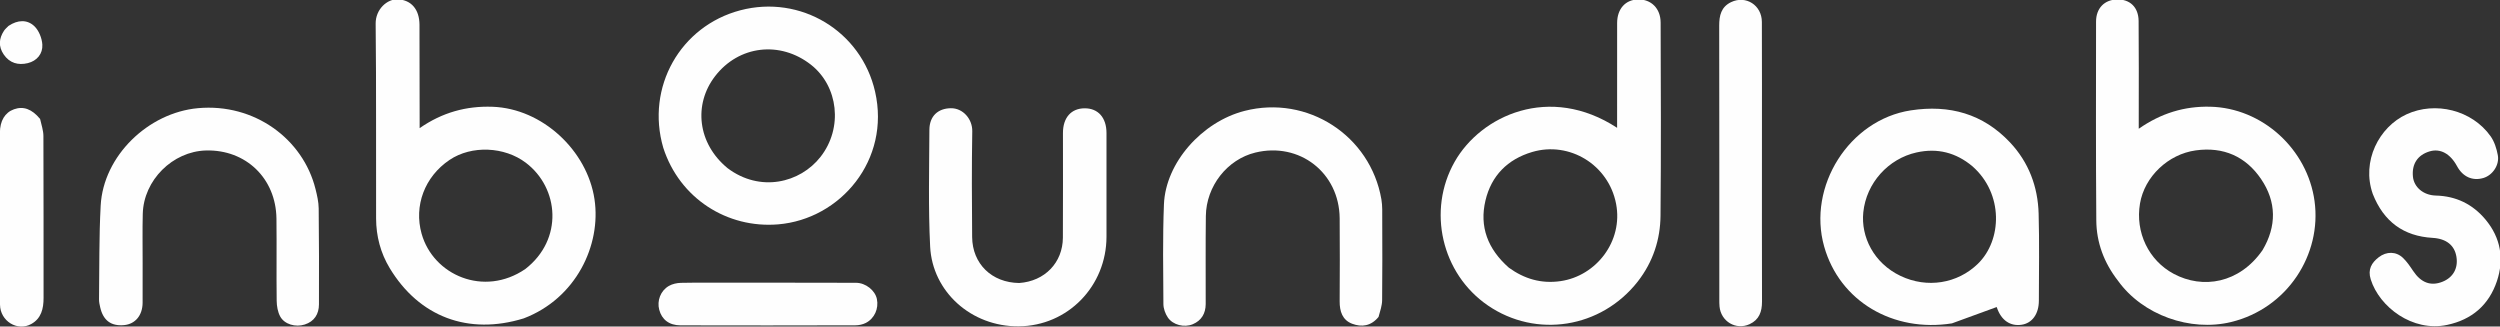 <svg width="1179" height="154" viewBox="0 0 1179 154" fill="none" xmlns="http://www.w3.org/2000/svg">
<rect x="0" y="0" width="1179" height="154" fill="#333333" stroke="none"/>
<g clip-path="url(#clip0_123_12)">
<path d="M246.975 150.151C220.875 158.192 197.682 149.468 183.767 126.417C179.473 119.304 177.396 111.374 177.368 103.078C177.264 72.444 177.499 41.807 177.159 11.176C177.083 4.367 182.629 -0.606 187.728 -0.318C193.883 0.029 197.798 4.344 197.829 11.657C197.89 26.494 197.881 41.332 197.901 56.169C197.902 57.377 197.901 58.585 197.901 60.439C208.545 53.031 219.854 49.924 232.248 50.351C255.764 51.163 276.92 70.976 280.363 93.957C283.611 115.638 271.613 140.802 246.975 150.151ZM247.735 126.874C265.804 112.844 263.662 88.659 248.004 76.769C237.934 69.123 222.436 68.405 212.013 75.416C200.218 83.351 195.15 97.091 198.818 110.186C204.311 129.798 228.257 140.2 247.735 126.874Z" fill="#FEFEFE"/>
<path d="M772.344 132.805C755.034 154.85 724.446 159.638 701.697 144.065C679.793 129.07 672.989 99.254 686.01 76.301C698.417 54.431 730.836 39.504 762.628 60.282C762.628 58.526 762.628 57.066 762.628 55.606C762.628 40.675 762.597 25.745 762.642 10.815C762.662 4.142 766.582 -0.166 772.53 -0.264C778.67 -0.365 783.134 3.948 783.155 10.66C783.254 40.987 783.382 71.316 783.103 101.64C782.999 112.93 779.616 123.457 772.344 132.805ZM711.586 126.246C718.882 131.523 726.846 133.893 735.945 132.581C752.836 130.145 765.512 113.722 762.158 96.165C758.63 77.699 740.172 66.492 722.611 71.668C710.957 75.103 703.308 82.873 700.545 94.547C697.634 106.845 701.559 117.416 711.586 126.246Z" fill="#FEFEFE"/>
<path d="M998.879 132.446C992.218 123.879 988.697 114.373 988.615 103.966C988.371 72.702 988.477 41.436 988.5 10.17C988.504 3.898 992.463 -0.142 998.42 -0.259C1004.48 -0.378 1008.5 3.386 1008.57 9.868C1008.72 24.954 1008.63 40.044 1008.63 55.132C1008.63 56.786 1008.63 58.439 1008.63 60.721C1019.21 53.354 1030.15 50.057 1042.27 50.324C1066.97 50.868 1088.19 70.365 1091.54 94.837C1094.99 120.019 1078.76 145.401 1052.21 151.864C1032.94 156.555 1010.48 148.592 998.879 132.446ZM1066.98 118.02C1073.73 106.69 1073.62 95.171 1066.33 84.44C1059.11 73.81 1048.62 69.123 1035.54 70.918C1022.54 72.703 1011.37 83.256 1009.22 95.984C1006.93 109.514 1013.28 122.817 1025.13 129.14C1038.78 136.434 1056.04 133.708 1066.98 118.02Z" fill="#FEFEFE"/>
<path d="M920.546 152.498C892.88 156.886 867.593 142.154 860.275 116.261C852.265 87.921 872.085 56.483 901.14 52.047C919.361 49.266 935.172 53.633 947.915 67.149C956.733 76.501 961.067 88.017 961.42 100.765C961.798 114.431 961.546 128.115 961.53 141.791C961.523 148.029 958.409 152.359 953.492 153.136C948.033 153.998 943.751 151.039 941.727 145.024C941.594 144.629 941.353 144.27 941.623 144.802C934.562 147.4 927.755 149.904 920.546 152.498ZM930.188 78.41C922.461 71.959 913.731 69.698 903.831 71.896C890.57 74.84 880.152 86.245 878.729 100.129C877.552 111.613 883.622 124.082 896.294 130.125C908.814 136.096 923.119 133.761 932.737 124.432C944.238 113.278 944.923 91.354 930.188 78.41Z" fill="#FEFEFE"/>
<path d="M312.787 69.659C304.501 41.145 320.835 12.294 349.167 4.846C377.463 -2.592 406.149 14.554 412.693 43.228C420.03 75.377 396.414 103.354 366.98 105.81C342.977 107.813 320.492 93.592 312.787 69.659ZM343.117 79.297C358.471 90.858 377.294 86.314 386.95 73.99C397.65 60.335 395.385 40.66 382.417 30.503C367.967 19.184 348.468 21.343 337.213 35.956C327.044 49.16 328.848 67.561 343.117 79.297Z" fill="#FEFEFE"/>
<path d="M67.266 124.134C67.265 130.667 67.302 136.733 67.254 142.799C67.206 148.759 63.769 152.842 58.505 153.323C52.351 153.885 48.643 151.117 47.238 144.862C46.97 143.667 46.686 142.434 46.702 141.223C46.894 126.467 46.689 111.687 47.477 96.962C48.732 73.517 69.88 53.153 93.361 51.013C119.924 48.592 142.927 65.485 148.812 89.206C149.548 92.172 150.257 95.24 150.293 98.268C150.472 113.354 150.471 128.443 150.42 143.53C150.405 148.141 148.224 151.593 143.718 153.04C139.347 154.444 134.2 152.95 132.173 149.307C130.975 147.153 130.514 144.348 130.483 141.826C130.321 128.918 130.533 116.004 130.376 103.096C130.145 84.114 115.942 70.475 97.156 70.966C81.411 71.378 67.744 84.959 67.331 100.803C67.133 108.419 67.277 116.045 67.266 124.134Z" fill="#FEFEFE"/>
<path d="M650.123 149.457C646.554 153.826 642.129 154.357 637.683 152.68C633.076 150.944 631.757 146.833 631.784 142.108C631.858 129.051 631.9 115.994 631.787 102.938C631.6 81.446 612.84 66.883 592.012 71.954C578.795 75.171 568.853 87.74 568.679 101.872C568.508 115.704 568.638 129.54 568.607 143.373C568.597 147.807 566.615 151.176 562.527 152.898C558.49 154.598 553.181 153.262 550.784 149.777C549.555 147.991 548.675 145.557 548.661 143.409C548.563 127.714 548.291 111.999 548.916 96.324C549.695 76.773 566.808 57.443 586.967 52.288C616.589 44.713 646.285 63.883 651.467 94.031C651.989 97.067 651.854 100.232 651.864 103.337C651.903 116.083 651.96 128.83 651.813 141.574C651.784 144.12 650.893 146.655 650.123 149.457Z" fill="#FEFEFE"/>
<path d="M480.639 133.465C492.717 132.641 501.179 123.836 501.256 112.129C501.364 95.649 501.276 79.168 501.289 62.687C501.294 55.468 505.188 51.089 511.557 51.076C517.88 51.064 521.815 55.49 521.82 62.687C521.833 79.012 521.842 95.337 521.82 111.663C521.79 134.865 503.662 153.738 480.357 153.894C457.987 154.044 439.708 137.511 438.657 116.278C437.751 97.975 438.224 79.599 438.302 61.256C438.329 54.731 442.365 51.12 448.413 51.038C454.149 50.96 458.617 56.165 458.52 61.883C458.24 78.514 458.314 95.155 458.463 111.79C458.577 124.399 467.676 133.299 480.639 133.465Z" fill="#FEFEFE"/>
<path d="M1119 91.47C1113.57 76.035 1121.96 59.889 1134.91 53.917C1148.49 47.658 1165.77 51.859 1174.58 64.274C1176.37 66.795 1177.4 70.093 1177.97 73.182C1178.83 77.861 1175.46 82.682 1171.14 83.949C1166.04 85.445 1161.45 83.388 1158.75 78.388C1155.53 72.431 1150.84 69.894 1145.83 71.384C1140.16 73.067 1137.34 77.329 1137.94 83.324C1138.42 88.235 1142.82 92.071 1148.73 92.223C1158.29 92.469 1166.09 96.279 1172.15 103.524C1179.37 112.16 1181.05 122.191 1177.53 132.634C1173.77 143.772 1165.84 150.725 1154.07 153.222C1137.7 156.697 1122.1 144.726 1118.04 131.762C1116.55 127.005 1118.47 123.913 1121.77 121.347C1125.49 118.447 1130.03 118.574 1133.19 121.573C1135.07 123.352 1136.57 125.576 1138.02 127.749C1141.72 133.311 1146.32 135.078 1151.85 132.878C1156.89 130.874 1159.32 126.548 1158.46 121.137C1157.6 115.682 1153.68 112.561 1147.24 112.181C1133.54 111.373 1124.17 104.58 1119 91.47Z" fill="#FEFEFE"/>
<path d="M830.931 70C830.931 94.394 830.894 118.321 830.962 142.249C830.975 146.97 829.628 150.786 825.134 152.867C818.698 155.847 811.565 151.613 810.927 144.505C810.83 143.425 810.828 142.333 810.828 141.246C810.823 98.208 810.857 55.169 810.777 12.131C810.769 7.307 811.699 3.235 816.41 0.993C823.368 -2.319 830.863 2.446 830.897 10.336C830.981 30.068 830.928 49.801 830.931 70Z" fill="#FEFEFE"/>
<path d="M18.916 56.105C19.557 59 20.462 61.55 20.472 64.104C20.578 89.572 20.523 115.04 20.548 140.508C20.552 145.558 19.459 150.192 14.745 152.802C8.195 156.427 0.108 151.436 0.003 143.712C-0.153 132.223 -0.047 120.729 -0.049 109.238C-0.051 93.708 -0.061 78.179 -0.043 62.649C-0.037 56.968 2.336 53.055 6.602 51.534C10.993 49.968 15.027 51.37 18.916 56.105Z" fill="#FEFEFE"/>
<path d="M345.394 133.321C365.136 133.328 384.412 133.3 403.688 133.367C408.276 133.384 412.686 136.954 413.537 140.987C414.489 145.501 412.423 150.225 408.283 152.311C406.839 153.038 405.059 153.411 403.432 153.415C375.917 153.483 348.402 153.512 320.887 153.433C315.529 153.417 312.108 150.667 310.895 146.096C309.765 141.835 311.491 137.111 315.454 134.841C317.099 133.898 319.224 133.429 321.144 133.391C329.069 133.233 336.999 133.322 345.394 133.321Z" fill="#FEFEFE"/>
<path d="M4.026 12.211C8.378 9.297 12.841 9.149 16.207 12.356C18.344 14.393 19.79 18.029 19.966 21.04C20.219 25.347 17.434 28.716 13.117 29.771C8.629 30.868 4.519 29.793 1.728 25.658C-0.803 21.908 -0.528 18.169 1.887 14.501C2.39 13.737 3.116 13.121 4.026 12.211Z" fill="#FEFEFE"/>
</g>
<defs>
<clipPath id="clip0_123_12">
<rect width="1179" height="154" fill="white"/>
</clipPath>
</defs>
</svg>
